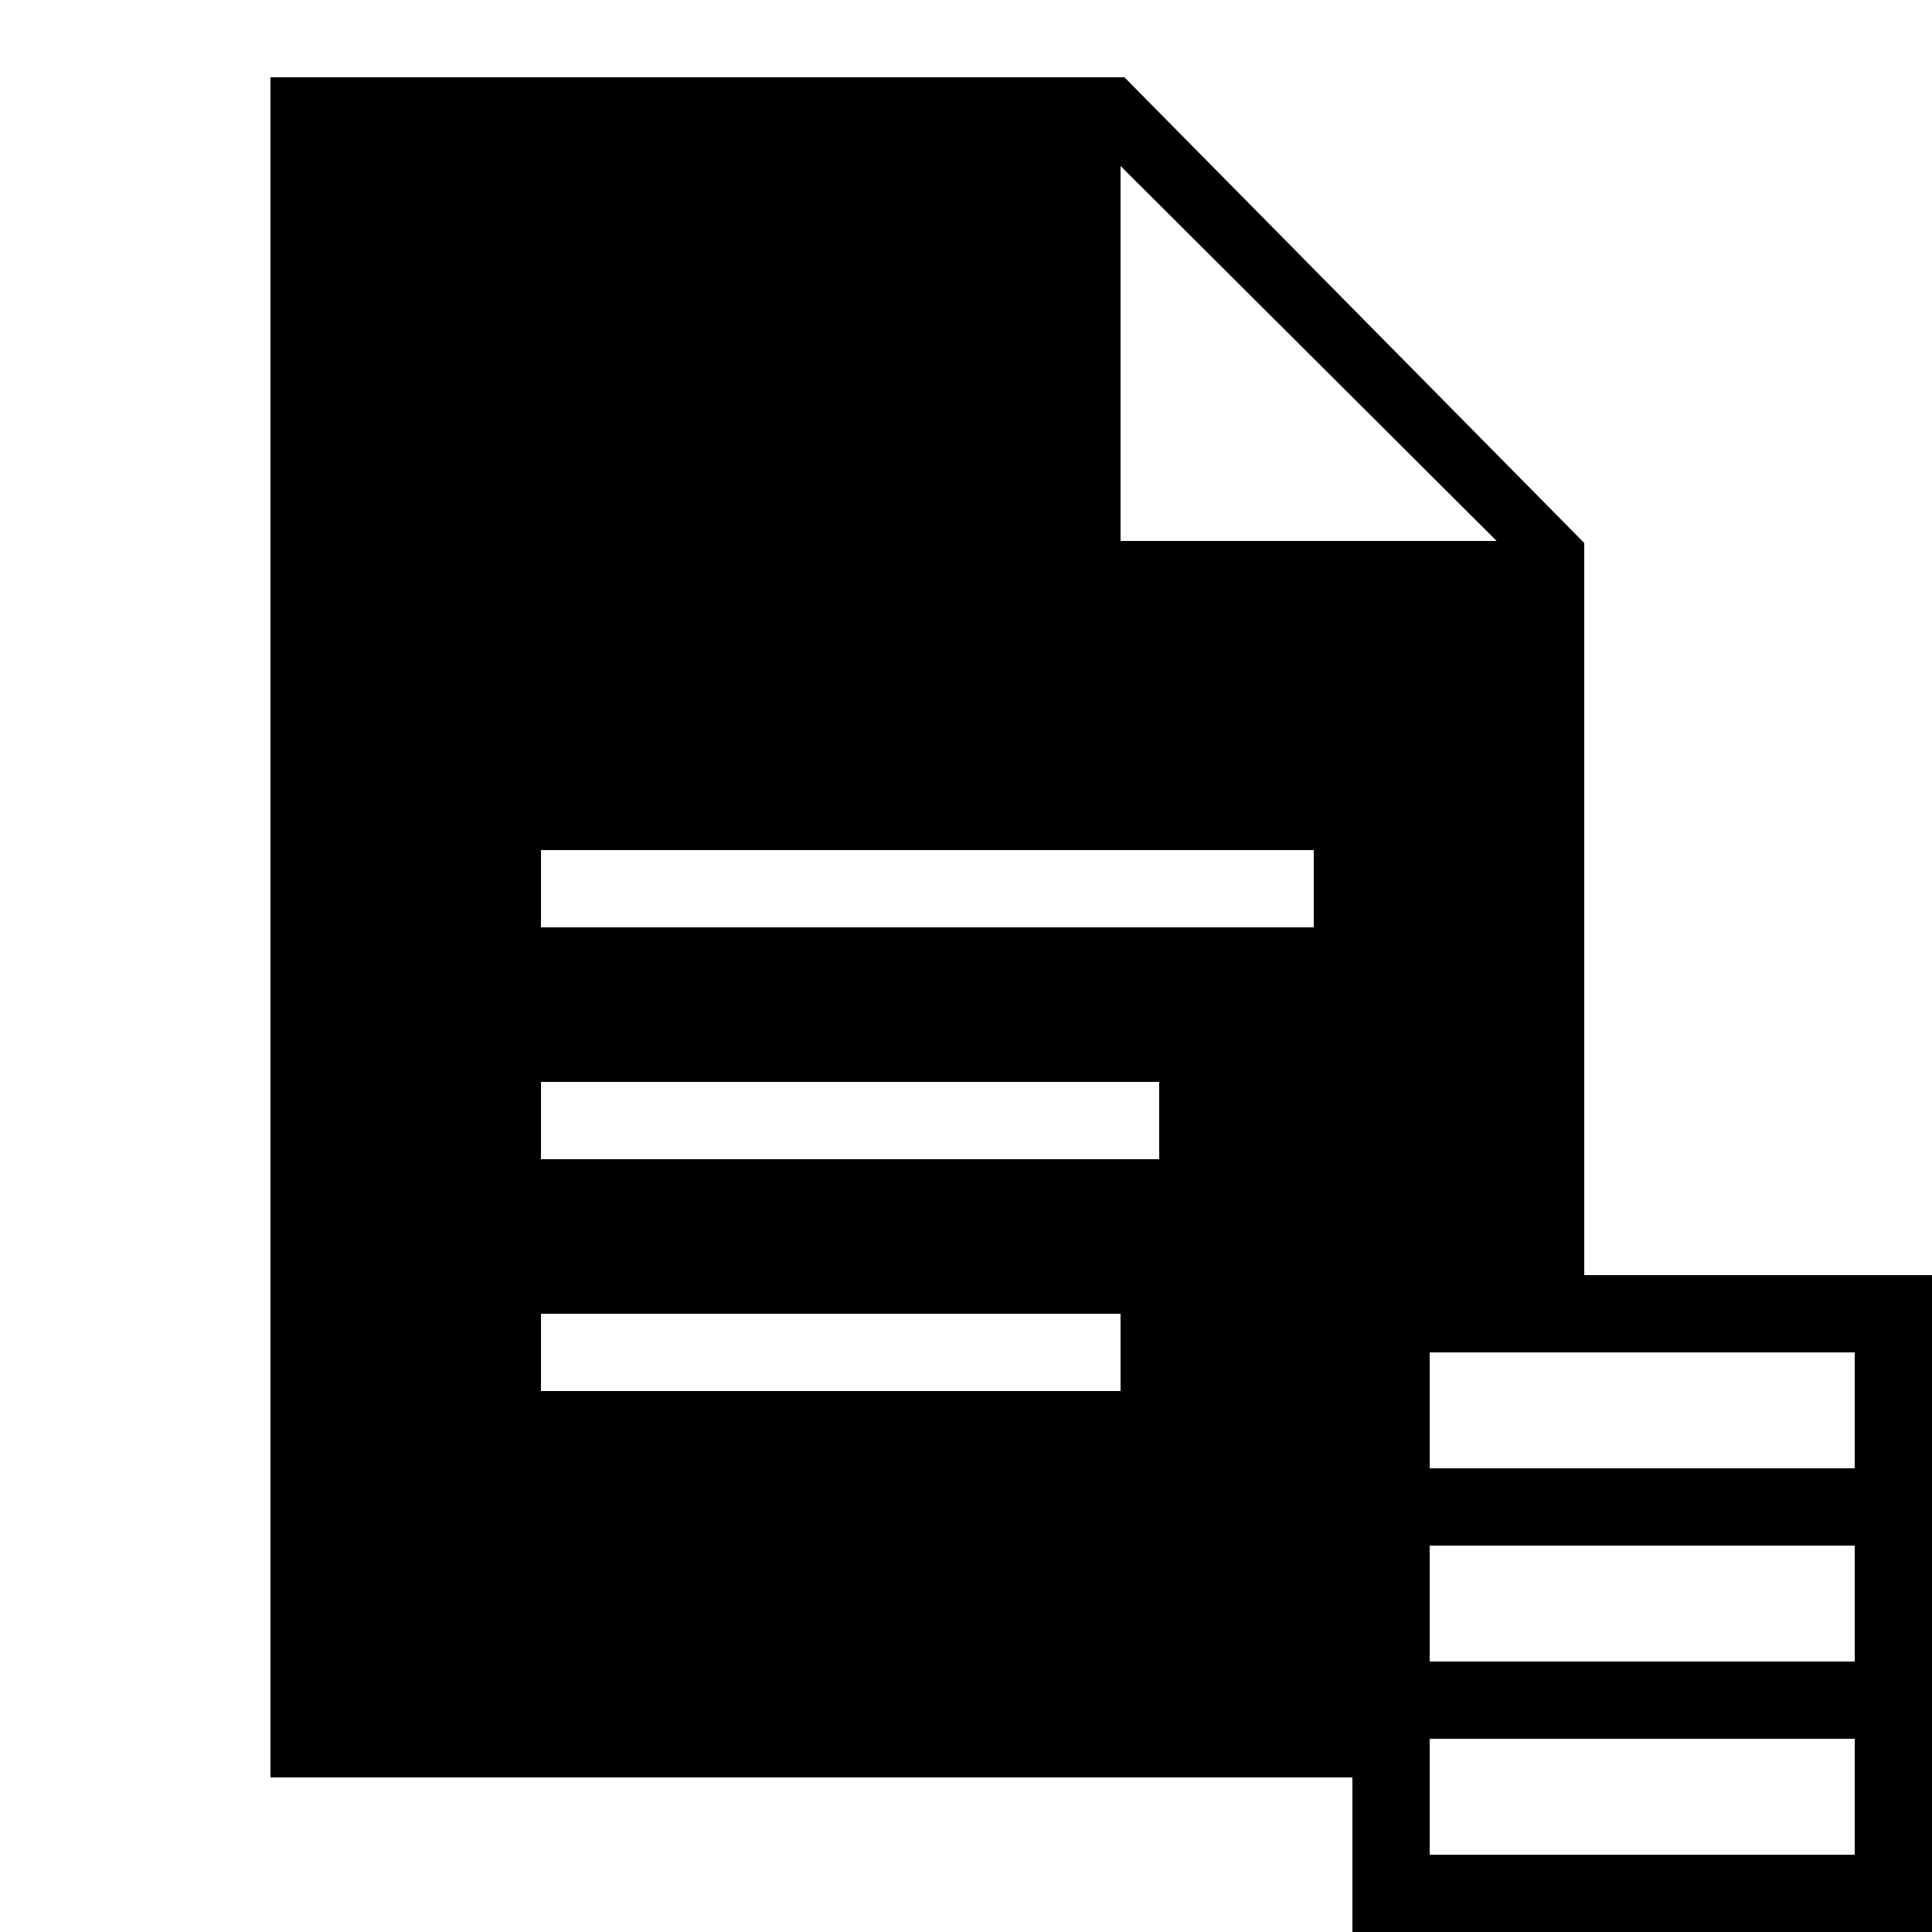 <?xml version="1.0" encoding="iso-8859-1"?><!-- Generator: Adobe Illustrator 21.1.0, SVG Export Plug-In . SVG Version: 6.00 Build 0)  --><svg xmlns="http://www.w3.org/2000/svg" xmlns:xlink="http://www.w3.org/1999/xlink" viewBox="0 0 50 50" width="500px" height="500px"><g><rect x="37" y="38" width="11" height="2"/></g><g><rect x="37" y="43" width="11" height="2"/></g><g><path d="M35,33v17h15V33H35z M48,48H37V35h11V48z"/></g><g><g><path d="M29.1,2H7v44h28.857L36,34l5-0.143V14.052L29.1,2z M29,36H14v-2h15V36z M30,30H14v-2h16V30z M34,24H14v-2h20V24z M29,14V4.296L38.733,14H29z"/></g></g></svg>